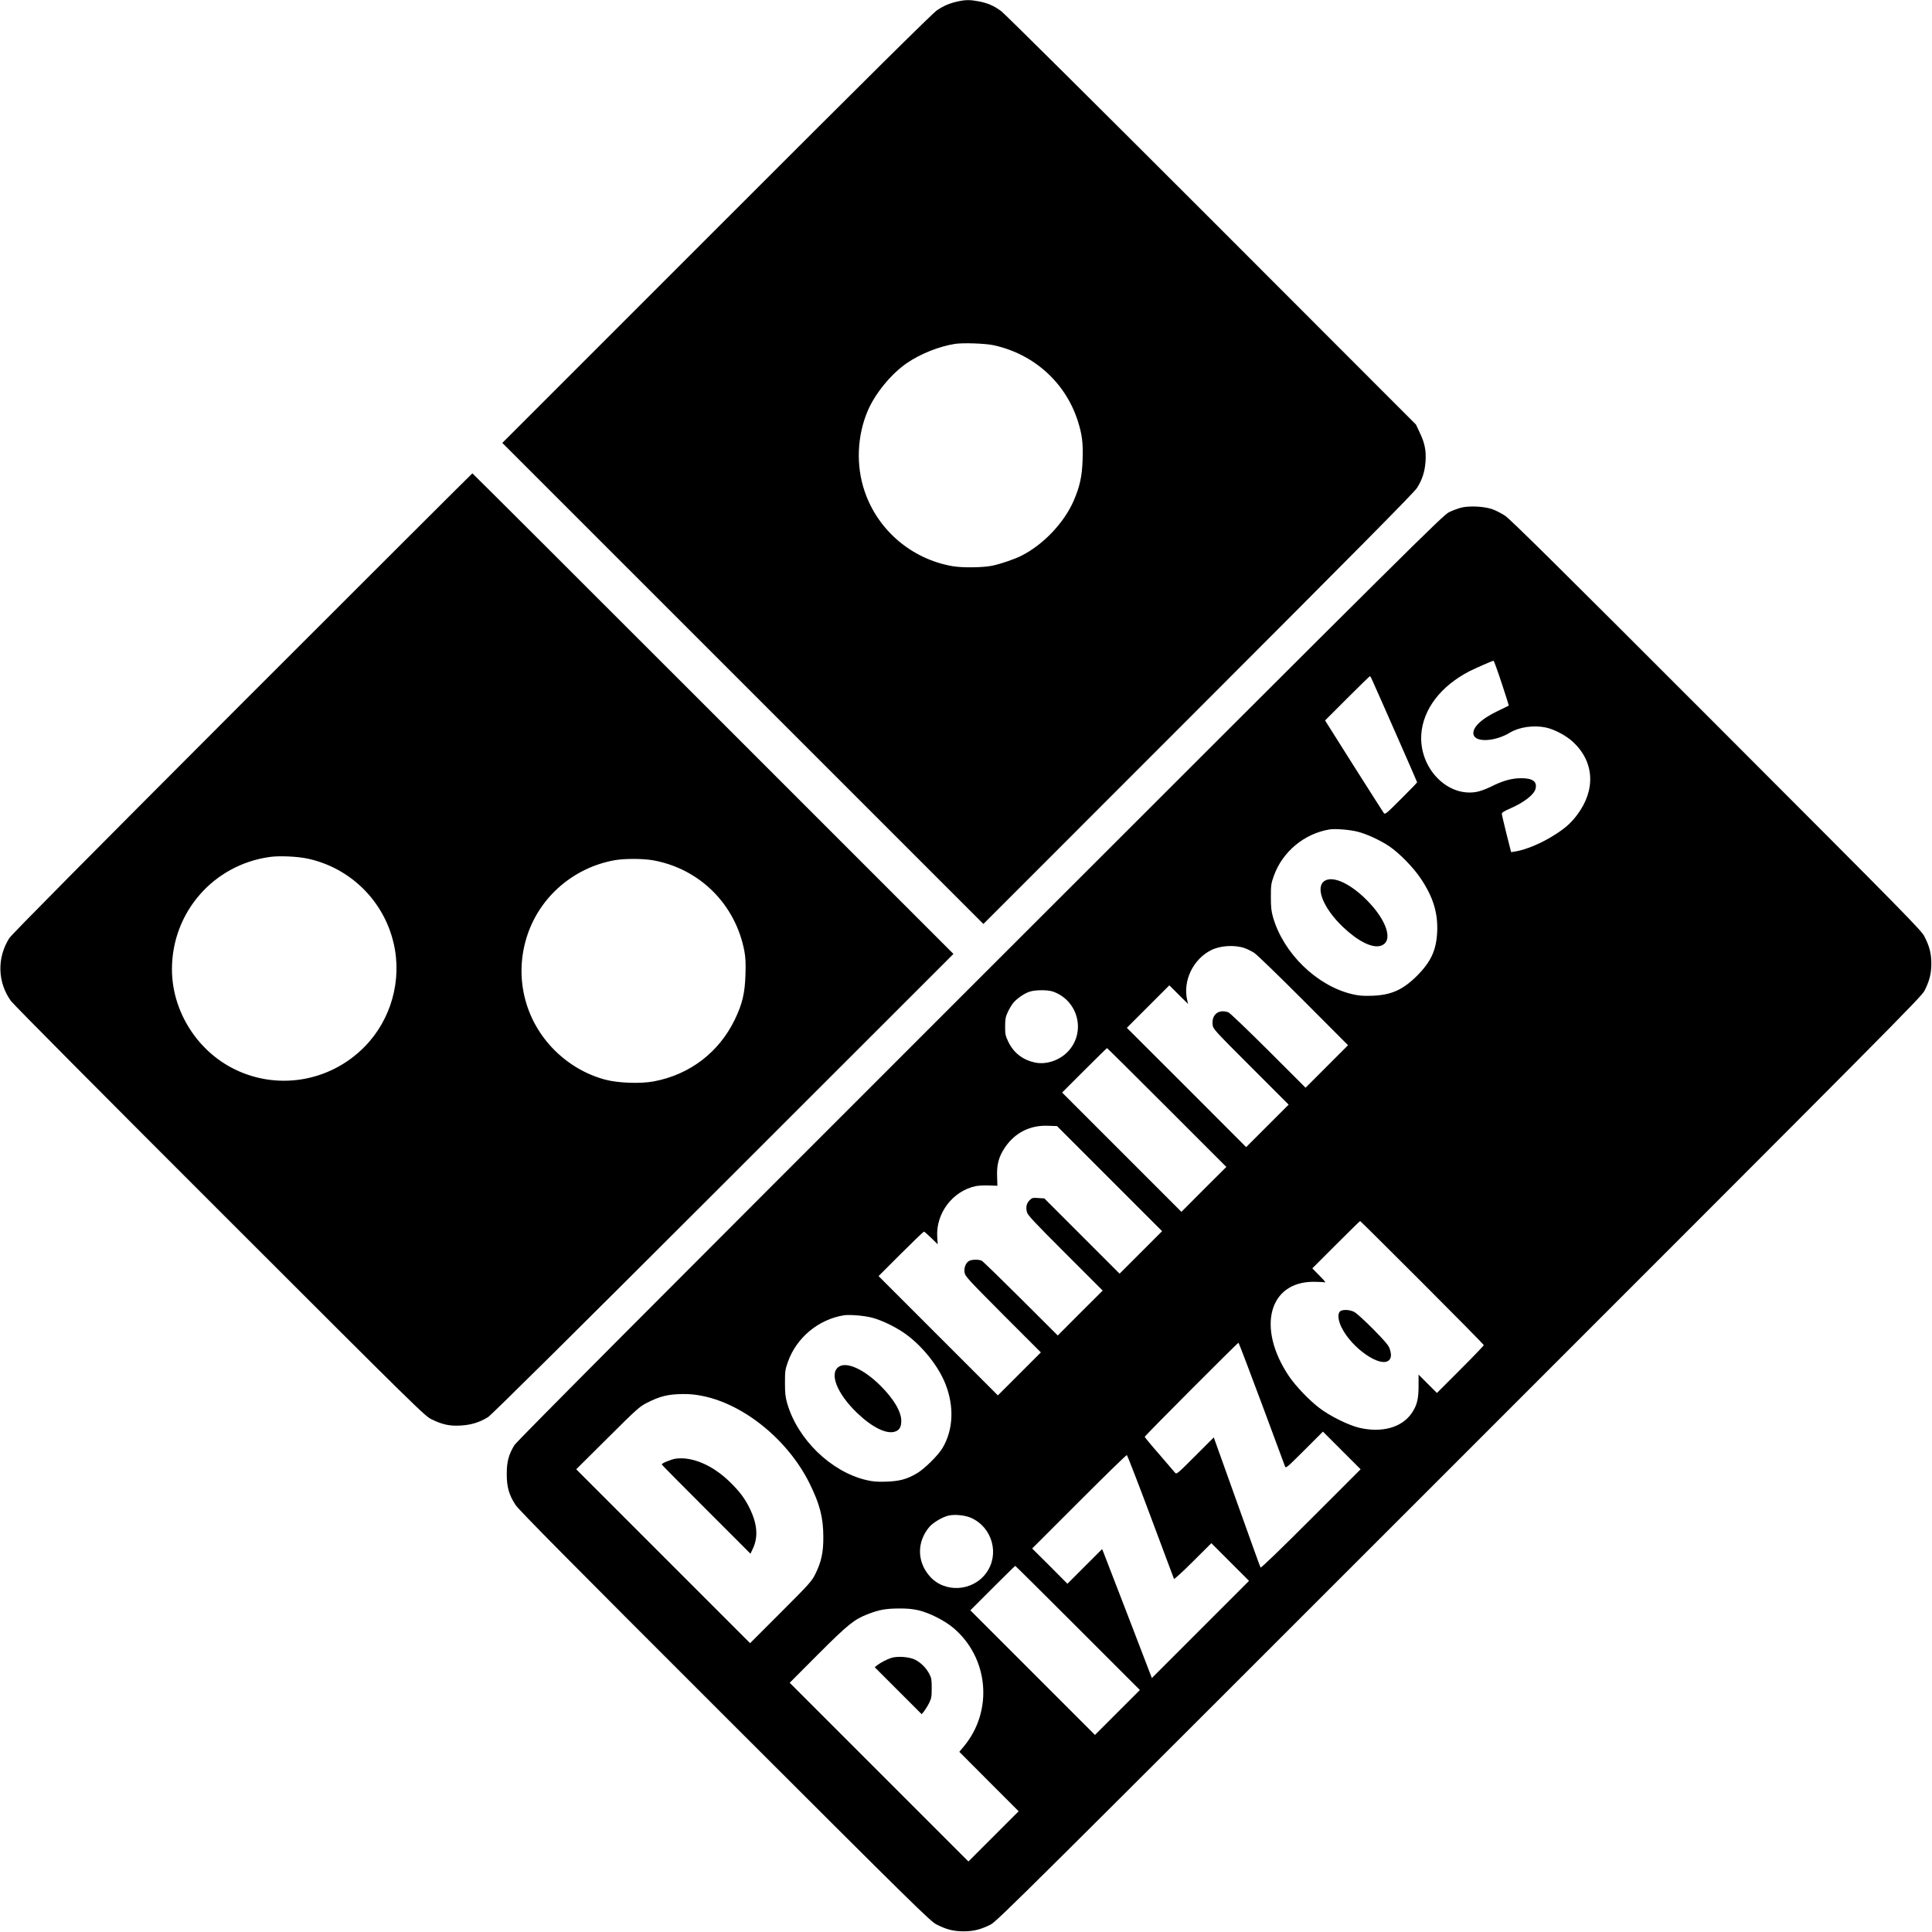 <?xml version="1.0" standalone="no"?>
<!DOCTYPE svg PUBLIC "-//W3C//DTD SVG 20010904//EN"
 "http://www.w3.org/TR/2001/REC-SVG-20010904/DTD/svg10.dtd">
<svg version="1.0" xmlns="http://www.w3.org/2000/svg"
 width="2000pt" height="2000pt" viewBox="0 0 2000 2000"
 preserveAspectRatio="xMidYMid meet">

<g transform="translate(0,2000) scale(0.1,-0.1)"
fill="#000000" stroke="none">
<path d="M9915 19985 c-86 -19 -141 -42 -215 -91 -46 -31 -697 -675 -2282
-2261 l-2218 -2218 2490 -2490 2490 -2490 2224 2225 c1630 1631 2235 2242
2264 2288 54 84 82 170 89 274 8 112 -8 191 -59 298 l-40 85 -2116 2118
c-1165 1165 -2144 2138 -2178 2162 -76 56 -139 83 -232 101 -89 17 -137 17
-217 -1z m372 -3559 c416 -91 744 -386 871 -786 45 -142 55 -227 49 -402 -6
-171 -29 -275 -92 -421 -99 -228 -314 -455 -540 -569 -72 -37 -211 -84 -302
-104 -97 -20 -310 -23 -413 -5 -424 74 -774 373 -910 777 -90 265 -78 571 33
832 76 178 242 381 403 492 139 96 334 174 499 200 84 13 316 5 402 -14z"/>
<path d="M2508 12723 c-1629 -1631 -2387 -2396 -2412 -2435 -129 -204 -122
-458 18 -651 24 -34 998 -1014 2163 -2178 2079 -2078 2119 -2117 2193 -2153
112 -54 187 -70 300 -63 107 6 195 33 282 87 35 22 870 849 2436 2414 l2382
2381 -2487 2487 c-1369 1369 -2490 2488 -2493 2488 -3 0 -1075 -1070 -2382
-2377z m680 -1612 c440 -96 786 -438 887 -876 89 -381 -26 -791 -300 -1070
-366 -373 -928 -460 -1385 -214 -369 199 -610 600 -610 1015 0 590 430 1083
1015 1163 98 14 288 5 393 -18z m3568 -16 c485 -85 858 -455 950 -942 12 -67
15 -125 11 -243 -6 -191 -32 -302 -110 -464 -165 -341 -468 -572 -842 -641
-134 -25 -365 -17 -498 18 -195 52 -374 155 -523 302 -317 314 -426 773 -284
1197 134 400 481 697 902 773 101 18 288 18 394 0z"/>
<path d="M15126 14745 c-32 -9 -89 -29 -125 -47 -62 -29 -341 -306 -4854
-4817 -3370 -3369 -4798 -4802 -4822 -4841 -59 -97 -79 -171 -79 -295 -1 -138
23 -222 93 -327 38 -55 556 -579 2168 -2189 1978 -1976 2123 -2118 2188 -2151
102 -52 175 -71 280 -71 105 0 178 19 280 70 66 34 355 321 4851 4817 4496
4496 4783 4785 4817 4851 51 102 70 175 70 280 0 105 -19 178 -71 280 -33 65
-175 210 -2151 2188 -1605 1607 -2134 2130 -2189 2167 -40 27 -103 59 -140 71
-87 28 -235 34 -316 14z m419 -1816 c42 -126 75 -232 74 -233 -2 -2 -56 -28
-120 -59 -169 -81 -262 -173 -245 -242 21 -83 224 -72 377 21 96 58 245 79
371 53 86 -18 210 -83 279 -147 224 -206 241 -498 45 -758 -60 -80 -118 -133
-219 -198 -141 -92 -306 -162 -423 -181 l-41 -6 -48 189 c-26 105 -48 198 -48
207 -2 12 22 28 85 55 145 63 249 144 264 205 19 74 -31 110 -151 109 -97 0
-191 -27 -316 -90 -54 -26 -112 -47 -151 -53 -302 -49 -587 252 -565 596 18
262 203 503 502 656 75 37 232 106 247 107 3 0 41 -104 83 -231z m-1346 44
c58 -127 471 -1066 471 -1071 0 -4 -74 -81 -166 -172 -158 -158 -166 -164
-180 -145 -8 11 -148 231 -311 488 l-296 469 229 229 c126 126 232 229 235
229 3 0 11 -12 18 -27z m-144 -1583 c93 -23 237 -90 327 -151 106 -72 253
-223 328 -337 126 -189 175 -351 168 -542 -8 -194 -63 -314 -208 -460 -146
-146 -267 -201 -465 -208 -99 -3 -136 0 -209 17 -366 87 -711 424 -818 797
-18 64 -22 104 -22 209 0 120 2 137 30 216 89 252 316 440 579 483 58 9 211
-3 290 -24z m-1170 -1205 c27 -10 72 -32 100 -50 27 -18 257 -240 510 -494
l460 -461 -220 -220 -220 -220 -385 385 c-212 211 -398 389 -413 395 -100 37
-176 -22 -164 -127 5 -45 10 -51 396 -437 l391 -391 -220 -220 -220 -220 -617
618 -618 617 220 220 220 220 97 -97 97 -96 -9 39 c-47 200 60 423 247 518 95
48 244 57 348 21z m-1984 -450 c266 -94 345 -430 147 -628 -84 -84 -215 -128
-324 -108 -132 25 -231 100 -287 219 -29 60 -32 76 -32 157 0 76 5 99 27 147
15 32 39 73 55 93 36 46 118 103 174 120 60 19 186 19 240 0z m1179 -1200
l615 -615 -233 -232 -232 -233 -617 617 -618 618 230 230 c126 126 232 230
235 230 3 0 282 -277 620 -615z m-594 -736 l544 -544 -220 -220 -220 -220
-390 390 -389 389 -63 4 c-58 4 -66 2 -89 -22 -32 -32 -41 -69 -29 -121 7 -33
63 -93 397 -427 l388 -388 -233 -232 -232 -233 -382 381 c-211 210 -393 387
-405 393 -28 14 -95 14 -127 0 -37 -17 -59 -71 -51 -122 6 -39 35 -70 398
-435 l392 -392 -223 -223 -222 -222 -617 617 -618 618 230 230 c126 126 234
230 240 230 5 0 39 -30 76 -66 l66 -65 -5 78 c-14 244 160 473 397 524 29 6
91 9 139 7 l87 -3 -3 98 c-5 120 18 205 79 295 103 155 261 236 448 228 l93
-3 544 -544z m3236 -1076 c351 -351 638 -642 638 -648 0 -5 -109 -119 -242
-252 l-243 -243 -95 95 -95 95 0 -118 c0 -137 -17 -203 -74 -285 -103 -146
-308 -202 -541 -147 -112 27 -301 120 -411 204 -107 81 -249 230 -318 333
-332 497 -207 973 256 974 51 0 103 -3 115 -6 16 -5 -1 18 -52 69 l-75 76 245
245 c135 135 247 245 250 245 3 0 292 -287 642 -637z m-5697 -363 c106 -27
261 -103 360 -177 172 -128 330 -328 401 -507 93 -233 83 -476 -28 -664 -45
-77 -189 -219 -268 -265 -103 -60 -177 -80 -315 -85 -98 -3 -136 0 -209 17
-366 87 -711 423 -818 797 -18 64 -22 104 -22 209 0 120 2 137 30 216 89 252
316 440 579 483 58 9 211 -3 290 -24z m4035 -887 c128 -346 237 -639 242 -652
9 -24 18 -15 201 167 l192 192 195 -195 195 -195 -515 -515 c-322 -322 -517
-510 -521 -502 -4 6 -114 312 -245 679 l-239 668 -193 -193 c-191 -191 -193
-192 -210 -170 -9 11 -83 97 -164 191 -82 93 -148 174 -148 178 0 10 961 974
971 974 3 0 110 -282 239 -627z m-5787 76 c432 -87 885 -457 1107 -904 106
-214 143 -355 143 -555 1 -159 -20 -257 -83 -385 -38 -75 -58 -98 -357 -397
l-318 -318 -900 900 -900 900 325 323 c302 301 331 326 405 364 140 71 219 90
378 92 65 1 134 -6 200 -20z m4639 -1250 c130 -349 239 -638 241 -644 3 -5 91
75 196 180 l191 190 195 -195 195 -195 -503 -503 -503 -503 -243 633 c-134
348 -250 649 -258 668 l-14 34 -179 -179 -180 -180 -182 183 -183 182 485 485
c267 267 489 484 495 482 5 -2 117 -289 247 -638z m-1857 -13 c218 -99 294
-375 156 -567 -138 -193 -428 -213 -584 -39 -136 152 -138 360 -4 516 38 43
130 98 193 114 65 16 177 5 239 -24z m1103 -1139 l642 -642 -233 -233 -232
-232 -645 645 -645 645 230 230 c126 126 232 230 235 230 3 0 294 -289 648
-643z m-1648 183 c115 -28 267 -105 359 -182 366 -309 415 -857 110 -1225
l-48 -58 307 -308 307 -307 -260 -260 -260 -260 -925 925 -925 925 290 291
c313 313 377 365 520 420 115 45 184 57 320 58 88 1 143 -5 205 -19z"/>
<path d="M13719 10885 c-111 -60 -26 -282 184 -482 157 -149 305 -222 392
-193 133 44 64 262 -149 475 -167 167 -340 247 -427 200z"/>
<path d="M13874 6426 c-29 -22 -24 -92 14 -168 106 -216 407 -423 492 -338 24
24 25 62 5 121 -12 34 -52 80 -173 203 -94 94 -173 166 -197 177 -48 22 -114
25 -141 5z"/>
<path d="M8691 5856 c-114 -63 -31 -280 186 -487 154 -146 300 -218 388 -189
46 15 65 48 65 112 0 95 -80 229 -215 363 -166 165 -340 247 -424 201z"/>
<path d="M6995 4900 c-47 -7 -145 -47 -145 -60 0 -3 207 -212 460 -465 l459
-459 27 58 c53 116 43 247 -30 401 -53 111 -110 187 -218 291 -176 169 -385
257 -553 234z"/>
<path d="M9225 2837 c-49 -17 -111 -49 -145 -76 l-25 -20 243 -243 243 -243
25 30 c13 17 37 55 52 85 24 49 27 66 27 155 0 86 -3 106 -24 145 -32 62 -86
117 -146 148 -60 31 -185 40 -250 19z"/>
</g>
</svg>
